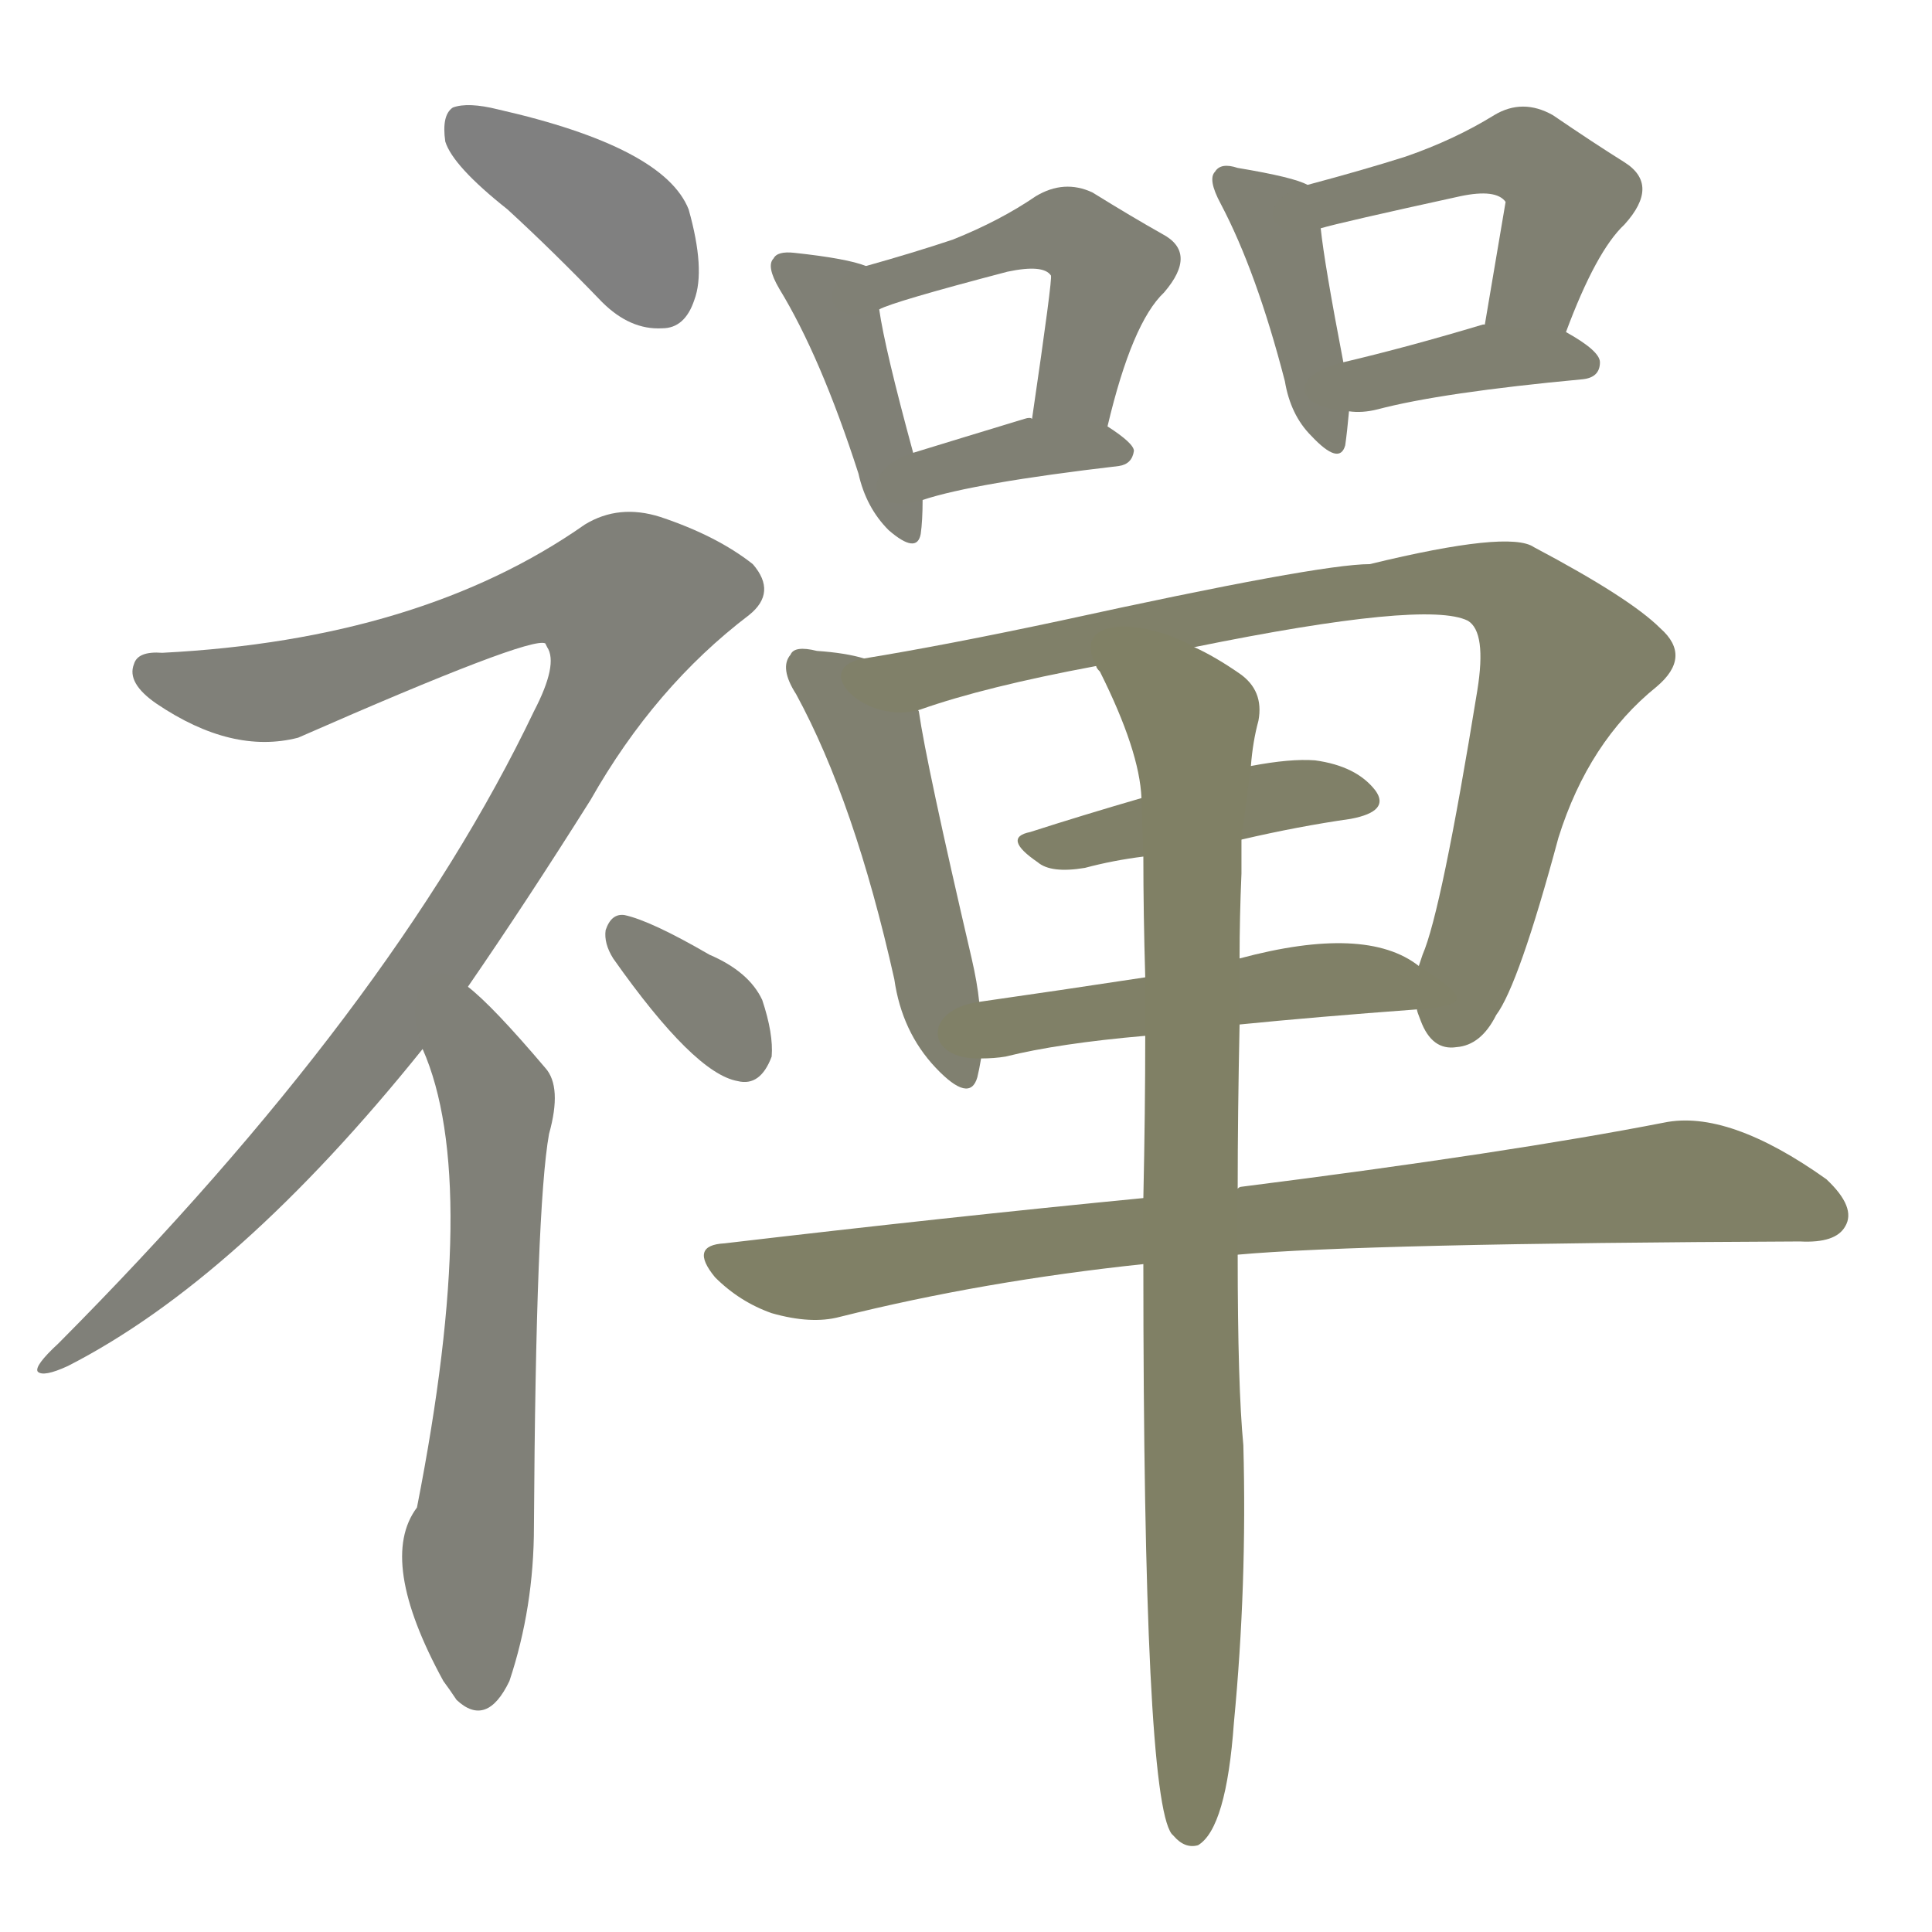 <svg version="1.1" viewBox="0 0 1024 1024" xmlns="http://www.w3.org/2000/svg">
  
  <g transform="scale(1, -1) translate(0, -900)">
    <style type="text/css">
        .stroke1 {fill: #808080;}
        .stroke2 {fill: #808079;}
        .stroke3 {fill: #808078;}
        .stroke4 {fill: #808077;}
        .stroke5 {fill: #808076;}
        .stroke6 {fill: #808075;}
        .stroke7 {fill: #808074;}
        .stroke8 {fill: #808073;}
        .stroke9 {fill: #808072;}
        .stroke10 {fill: #808071;}
        .stroke11 {fill: #808070;}
        .stroke12 {fill: #808069;}
        .stroke13 {fill: #808068;}
        .stroke14 {fill: #808067;}
        .stroke15 {fill: #808066;}
        .stroke16 {fill: #808065;}
        .stroke17 {fill: #808064;}
        .stroke18 {fill: #808063;}
        .stroke19 {fill: #808062;}
        .stroke20 {fill: #808061;}
        text {
            font-family: Helvetica;
            font-size: 50px;
            fill: #808060;
            paint-order: stroke;
            stroke: #000000;
            stroke-width: 4px;
            stroke-linecap: butt;
            stroke-linejoin: miter;
            font-weight: 800;
        }
    </style>

    <path d="M 269 789 Q 293 767 319 740 Q 334 725 351 726 Q 363 726 368 741 Q 374 757 365 789 Q 352 822 264 842 Q 248 846 240 843 Q 234 839 236 825 Q 240 812 269 789 Z" class="stroke1"/>
    <path d="M 248 377 Q 279 422 313 476 Q 347 536 397 574 Q 412 586 399 601 Q 380 616 350 626 Q 328 633 310 622 Q 223 561 86 554 Q 73 555 71 548 Q 67 538 83 527 Q 123 500 158 509 Q 281 563 289 559 L 290 557 Q 296 548 283 523 Q 208 366 31 188 Q 18 176 20 173 Q 23 170 36 176 Q 126 222 224 344 L 248 377 Z" class="stroke2"/>
    <path d="M 224 344 Q 255 274 221 101 Q 200 73 235 9 Q 238 5 242 -1 Q 258 -16 270 9 Q 283 48 283 91 Q 284 260 291 299 Q 298 324 289 334 Q 261 367 248 377 C 226 397 213 372 224 344 Z" class="stroke3"/>
    <path d="M 325 392 Q 368 331 391 327 Q 403 324 409 340 Q 410 352 404 370 Q 397 385 376 394 Q 345 412 331 415 Q 324 416 321 407 Q 320 400 325 392 Z" class="stroke4"/>
    <path d="M 459 759 Q 449 763 421 766 Q 412 767 410 763 Q 406 759 413 747 Q 435 711 455 649 Q 459 631 471 619 Q 486 606 488 617 Q 489 624 489 635 L 484 660 Q 469 715 466 736 C 462 758 462 758 459 759 Z" class="stroke5"/>
    <path d="M 587 674 Q 600 729 617 745 Q 635 766 616 776 Q 600 785 579 798 Q 564 805 549 796 Q 530 783 505 773 Q 484 766 459 759 C 430 751 438 725 466 736 Q 473 740 534 756 Q 553 760 557 754 Q 558 753 547 678 C 543 648 580 645 587 674 Z" class="stroke6"/>
    <path d="M 489 635 Q 516 644 593 653 Q 600 654 601 661 Q 601 665 587 674 C 582 677 577 677 547 678 Q 546 679 543 678 Q 510 668 484 660 C 455 651 460 626 489 635 Z" class="stroke7"/>
    <path d="M 693 802 Q 686 806 656 811 Q 647 814 644 809 Q 640 805 647 792 Q 666 756 681 698 Q 684 680 695 669 Q 710 653 713 664 Q 714 671 715 682 L 712 708 Q 702 760 700 779 C 697 800 697 800 693 802 Z" class="stroke8"/>
    <path d="M 830 724 Q 846 767 861 781 Q 880 802 861 814 Q 845 824 823 839 Q 807 848 792 839 Q 771 826 745 817 Q 723 810 693 802 C 664 794 671 771 700 779 Q 710 782 774 796 Q 793 800 798 793 L 787 728 C 782 698 819 696 830 724 Z" class="stroke9"/>
    <path d="M 715 682 Q 722 681 730 683 Q 764 692 839 699 Q 848 700 848 708 Q 848 714 830 724 L 787 728 L 786 728 Q 746 716 712 708 C 683 701 685 684 715 682 Z" class="stroke10"/>
    <path d="M 458 551 Q 448 554 433 555 Q 421 558 419 553 Q 413 546 422 532 Q 453 475 474 381 Q 478 353 496 334 Q 514 315 518 329 Q 519 333 520 339 L 519 369 Q 518 379 515 392 Q 491 495 487 523 Q 486 524 488 524 C 488 544 487 544 458 551 Z" class="stroke11"/>
    <path d="M 751 365 Q 751 364 753 359 Q 759 343 772 345 Q 785 346 793 362 Q 805 378 826 456 Q 842 507 878 536 Q 897 552 880 567 Q 864 583 813 610 Q 800 619 726 601 Q 699 601 562 571 Q 501 558 458 551 C 428 546 459 515 488 524 Q 522 536 581 547 L 633 557 Q 756 582 778 571 Q 788 565 783 534 Q 764 417 754 394 L 752 388 C 747 373 747 373 751 365 Z" class="stroke12"/>
    <path d="M 658 455 Q 688 462 716 466 Q 737 470 729 481 Q 719 494 697 497 Q 684 498 663 494 L 605 477 Q 574 468 546 459 Q 531 456 550 443 Q 557 437 575 440 Q 590 444 606 446 L 658 455 Z" class="stroke13"/>
    <path d="M 657 357 Q 697 361 751 365 C 781 367 777 372 752 388 Q 724 410 657 392 L 607 382 Q 561 375 519 369 C 489 365 490 338 520 339 Q 527 339 533 340 Q 561 347 607 351 L 657 357 Z" class="stroke14"/>
    <path d="M 656 235 Q 722 241 954 242 Q 973 241 978 250 Q 984 260 968 275 Q 916 312 882 305 Q 800 289 658 271 Q 657 271 656 270 L 606 265 Q 503 255 384 241 Q 365 240 379 223 Q 392 210 409 204 Q 430 198 445 202 Q 521 221 606 230 L 656 235 Z" class="stroke15"/>
    <path d="M 606 230 Q 606 -52 621 -72 L 622 -73 Q 628 -80 635 -78 Q 650 -69 654 -13 Q 661 60 659 134 Q 656 165 656 235 L 656 270 Q 656 309 657 357 L 657 392 Q 657 414 658 437 Q 658 447 658 455 L 663 494 Q 664 507 667 518 Q 670 534 657 543 Q 644 552 633 557 C 607 572 567 574 581 547 Q 581 546 583 544 Q 604 502 605 477 L 606 446 Q 606 416 607 382 L 607 351 Q 607 311 606 265 L 606 230 Z" class="stroke16"/>
    
    
    
    
    
    
    
    
    
    
    
    
    
    
    
    </g>
</svg>